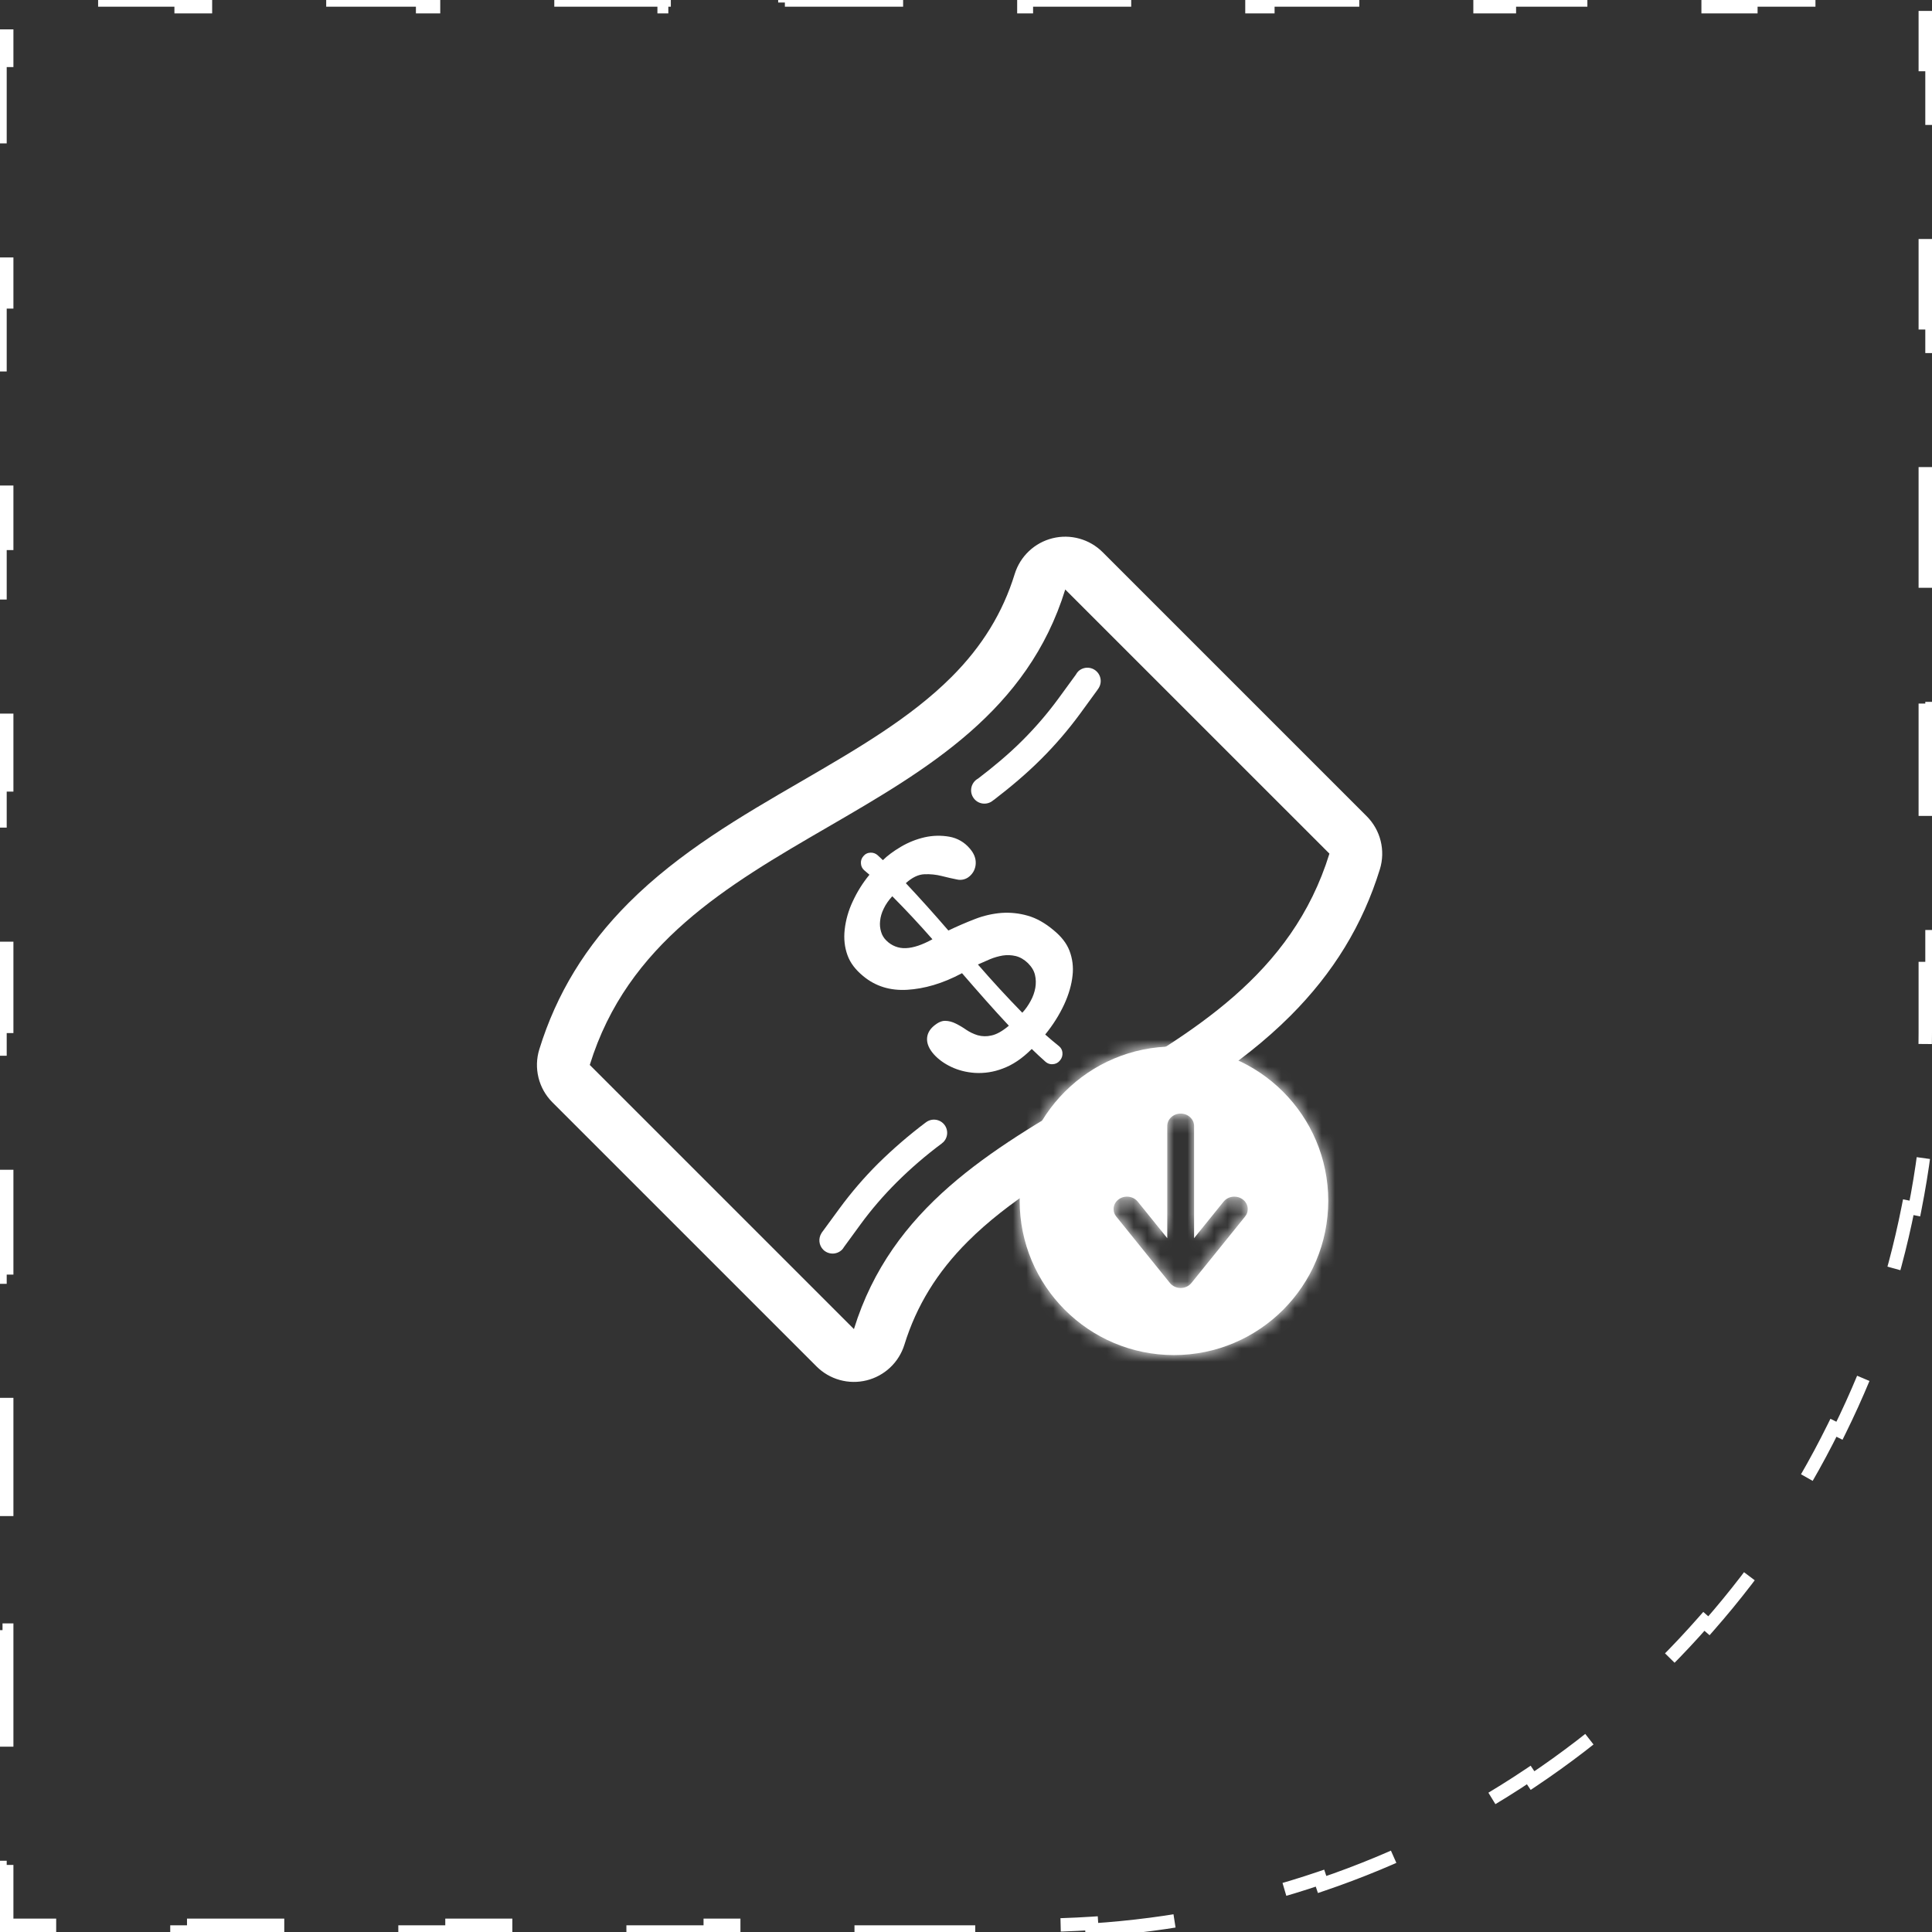 <svg width="144" height="144" viewBox="0 0 144 144" fill="none" xmlns="http://www.w3.org/2000/svg">
<rect x="0" y="0" width="144" height="144" fill="#333333" stroke="none"/>
<g clip-path="url(#clip0_1496_16859)">
<g clip-path="url(#clip1_1496_16859)">
<path d="M101.87 60.841L82.183 41.154C81.702 40.675 81.107 40.327 80.453 40.146C79.8 39.964 79.111 39.954 78.452 40.117C77.794 40.28 77.188 40.609 76.695 41.075C76.201 41.54 75.836 42.124 75.634 42.772C74.743 45.664 73.201 48.178 70.919 50.458C67.872 53.504 63.903 55.811 59.703 58.25C55.246 60.833 50.641 63.511 46.867 67.283C43.66 70.494 41.477 74.065 40.197 78.212C39.985 78.896 39.964 79.626 40.136 80.322C40.308 81.018 40.667 81.654 41.173 82.161L60.861 101.848C61.341 102.327 61.937 102.675 62.591 102.856C63.244 103.037 63.934 103.047 64.592 102.884C65.251 102.721 65.856 102.39 66.35 101.925C66.843 101.459 67.208 100.874 67.409 100.226C68.303 97.334 69.844 94.82 72.128 92.54C75.174 89.494 79.141 87.191 83.344 84.754C87.797 82.167 92.404 79.489 96.176 75.717C99.383 72.51 101.567 68.935 102.848 64.789C103.059 64.104 103.079 63.375 102.907 62.679C102.735 61.984 102.376 61.348 101.87 60.841ZM63.647 99.063L43.959 79.375C49.554 61.261 73.805 62.052 79.397 43.938L99.088 63.625C93.491 81.736 69.24 80.948 63.647 99.063Z" fill="white"/>
<path d="M78.534 69.335C77.893 68.797 77.247 68.431 76.597 68.25C75.966 68.068 75.308 67.998 74.652 68.043C73.977 68.097 73.314 68.249 72.683 68.494C72.007 68.754 71.341 69.042 70.687 69.356C69.655 68.157 68.597 66.98 67.515 65.826C67.992 65.395 68.454 65.177 68.899 65.161C69.346 65.141 69.775 65.188 70.183 65.291C70.598 65.395 70.978 65.484 71.329 65.552C71.492 65.59 71.661 65.588 71.823 65.547C71.984 65.506 72.134 65.428 72.26 65.318C72.399 65.201 72.513 65.056 72.593 64.893C72.672 64.729 72.718 64.551 72.725 64.369C72.744 63.981 72.599 63.603 72.274 63.235C71.887 62.775 71.35 62.466 70.758 62.363C70.151 62.256 69.529 62.27 68.927 62.404C68.305 62.546 67.712 62.781 67.151 63.111C66.59 63.442 66.139 63.781 65.805 64.111L65.421 63.749C65.349 63.683 65.266 63.632 65.174 63.598C65.083 63.564 64.986 63.548 64.889 63.552C64.786 63.553 64.683 63.577 64.591 63.622C64.497 63.667 64.416 63.733 64.352 63.814C64.283 63.889 64.231 63.978 64.2 64.075C64.169 64.172 64.159 64.274 64.171 64.375C64.177 64.471 64.202 64.564 64.245 64.649C64.288 64.734 64.348 64.81 64.421 64.871C64.549 64.98 64.676 65.086 64.804 65.198C64.3 65.806 63.885 66.478 63.558 67.187C63.244 67.848 63.041 68.557 62.958 69.285C62.881 69.974 62.954 70.604 63.164 71.189C63.375 71.778 63.765 72.278 64.334 72.75C65.261 73.52 66.352 73.847 67.618 73.774C68.88 73.697 70.24 73.321 71.703 72.536C72.865 73.878 74.03 75.211 75.194 76.45C74.701 76.865 74.27 77.103 73.89 77.18C73.552 77.261 73.199 77.254 72.865 77.16C72.561 77.065 72.273 76.927 72.01 76.749C71.763 76.576 71.503 76.422 71.232 76.288C70.978 76.162 70.717 76.091 70.449 76.087C70.181 76.083 69.896 76.213 69.581 76.483C69.258 76.764 69.096 77.091 69.096 77.46C69.096 77.826 69.266 78.198 69.596 78.574C69.931 78.95 70.366 79.267 70.892 79.517C71.417 79.767 72.012 79.924 72.666 79.968C73.371 80.01 74.076 79.9 74.735 79.645C75.465 79.379 76.188 78.899 76.9 78.184C77.243 78.519 77.59 78.838 77.934 79.145C78.007 79.209 78.092 79.257 78.185 79.287C78.277 79.317 78.375 79.328 78.472 79.318C78.575 79.313 78.676 79.286 78.768 79.238C78.86 79.19 78.94 79.122 79.003 79.04C79.072 78.962 79.124 78.871 79.156 78.771C79.187 78.672 79.198 78.567 79.188 78.464C79.183 78.371 79.158 78.28 79.115 78.198C79.073 78.115 79.014 78.042 78.942 77.983C78.588 77.7 78.243 77.408 77.904 77.107C78.493 76.385 78.966 75.623 79.316 74.869C79.666 74.111 79.873 73.38 79.942 72.703C80.016 72.076 79.936 71.439 79.708 70.85C79.487 70.285 79.096 69.801 78.534 69.335ZM67.527 70.669C67.256 70.684 66.984 70.64 66.731 70.541C66.478 70.442 66.249 70.291 66.058 70.096C65.877 69.922 65.745 69.704 65.675 69.462C65.591 69.197 65.565 68.916 65.598 68.639C65.625 68.344 65.714 68.035 65.868 67.724C66.013 67.413 66.23 67.102 66.505 66.801C67.536 67.838 68.534 68.908 69.498 70.008C68.742 70.423 68.084 70.646 67.527 70.669ZM76.814 74.611C76.637 74.938 76.434 75.229 76.196 75.483C75.057 74.318 73.954 73.119 72.888 71.888C73.17 71.762 73.465 71.63 73.784 71.496C74.103 71.362 74.422 71.274 74.741 71.219C75.067 71.169 75.39 71.183 75.713 71.26C76.032 71.341 76.335 71.514 76.617 71.787C76.894 72.065 77.07 72.353 77.141 72.664C77.217 72.979 77.221 73.298 77.168 73.624C77.106 73.971 76.986 74.304 76.814 74.611ZM68.996 83.667H68.992C67.744 84.607 66.561 85.628 65.448 86.724C64.405 87.764 63.444 88.882 62.572 90.069L61.225 91.908L61.229 91.912C61.107 92.102 61.053 92.328 61.077 92.552C61.1 92.777 61.2 92.986 61.359 93.147C61.545 93.331 61.796 93.434 62.058 93.434C62.32 93.434 62.571 93.331 62.757 93.147C62.814 93.088 62.863 93.021 62.903 92.95L64.161 91.227C64.94 90.162 65.842 89.112 66.84 88.116C67.894 87.069 69.022 86.099 70.215 85.212L70.211 85.209C70.246 85.181 70.279 85.159 70.311 85.128C70.488 84.949 70.59 84.71 70.596 84.458C70.602 84.207 70.512 83.963 70.344 83.776C70.175 83.589 69.942 83.474 69.691 83.454C69.441 83.433 69.192 83.51 68.996 83.667ZM76.204 55.189C75.174 56.219 74.058 57.146 72.9 58.03C72.764 58.104 72.647 58.208 72.559 58.335C72.471 58.462 72.413 58.608 72.391 58.761C72.368 58.914 72.382 59.07 72.43 59.217C72.479 59.364 72.561 59.497 72.67 59.607C73.046 59.987 73.654 59.995 74.046 59.634L74.054 59.638C75.284 58.693 76.483 57.693 77.595 56.581C78.638 55.542 79.599 54.425 80.472 53.24L81.818 51.393L81.814 51.389C81.975 51.194 82.055 50.944 82.038 50.692C82.021 50.44 81.908 50.203 81.722 50.031C81.537 49.859 81.293 49.765 81.04 49.767C80.787 49.769 80.544 49.868 80.362 50.043C80.293 50.115 80.234 50.197 80.188 50.285L78.881 52.076C78.07 53.181 77.175 54.222 76.204 55.189Z" fill="white"/>
<mask id="path-4-inside-1_1496_16859" fill="white">
<path fill-rule="evenodd" clip-rule="evenodd" d="M87.5 101C93.851 101 99 95.851 99 89.5C99 83.149 93.851 78 87.5 78C81.149 78 76 83.149 76 89.5C76 95.851 81.149 101 87.5 101ZM92 89.191C92.226 89.191 92.435 89.26 92.6 89.376L92.603 89.378C92.844 89.547 93 89.816 93 90.119C93 90.329 92.925 90.523 92.8 90.676L88.798 95.631C88.616 95.855 88.326 96 88 96C87.674 96 87.384 95.855 87.2 95.629L83.202 90.678C83.075 90.523 83 90.329 83 90.119C83 89.606 83.448 89.191 84 89.191C84.326 89.191 84.616 89.335 84.8 89.562L87 92.286V83.929C87 83.416 87.448 83 88 83C88.552 83 89 83.416 89 83.929V92.286L91.202 89.56C91.385 89.335 91.674 89.191 92 89.191Z"/>
</mask>
<path fill-rule="evenodd" clip-rule="evenodd" d="M87.5 101C93.851 101 99 95.851 99 89.5C99 83.149 93.851 78 87.5 78C81.149 78 76 83.149 76 89.5C76 95.851 81.149 101 87.5 101ZM92 89.191C92.226 89.191 92.435 89.26 92.6 89.376L92.603 89.378C92.844 89.547 93 89.816 93 90.119C93 90.329 92.925 90.523 92.8 90.676L88.798 95.631C88.616 95.855 88.326 96 88 96C87.674 96 87.384 95.855 87.2 95.629L83.202 90.678C83.075 90.523 83 90.329 83 90.119C83 89.606 83.448 89.191 84 89.191C84.326 89.191 84.616 89.335 84.8 89.562L87 92.286V83.929C87 83.416 87.448 83 88 83C88.552 83 89 83.416 89 83.929V92.286L91.202 89.56C91.385 89.335 91.674 89.191 92 89.191Z" fill="white"/>
<path d="M92.6 89.376L93.773 87.757L93.762 87.748L93.75 87.74L92.6 89.376ZM92.603 89.378L91.429 90.998L91.441 91.006L91.453 91.015L92.603 89.378ZM92.8 90.676L91.249 89.413L91.244 89.419L92.8 90.676ZM88.798 95.631L90.349 96.894L90.354 96.888L88.798 95.631ZM87.2 95.629L85.644 96.885L85.649 96.891L87.2 95.629ZM83.202 90.678L84.758 89.422L84.752 89.415L83.202 90.678ZM84.8 89.562L86.356 88.305L86.351 88.299L84.8 89.562ZM87 92.286L85.444 93.542L89 97.945V92.286H87ZM89 92.286H87V97.945L90.556 93.542L89 92.286ZM91.202 89.56L89.651 88.297L89.646 88.303L91.202 89.56ZM97 89.5C97 94.747 92.747 99 87.5 99V103C94.956 103 101 96.956 101 89.5H97ZM87.5 80C92.747 80 97 84.253 97 89.5H101C101 82.044 94.956 76 87.5 76V80ZM78 89.5C78 84.253 82.253 80 87.5 80V76C80.044 76 74 82.044 74 89.5H78ZM87.5 99C82.253 99 78 94.747 78 89.5H74C74 96.956 80.044 103 87.5 103V99ZM93.75 87.74C93.248 87.387 92.637 87.191 92 87.191V91.191C91.816 91.191 91.623 91.134 91.45 91.013L93.75 87.74ZM93.776 87.758L93.773 87.757L91.427 90.996L91.429 90.998L93.776 87.758ZM95 90.119C95 89.1 94.471 88.246 93.752 87.741L91.453 91.015C91.217 90.849 91 90.533 91 90.119H95ZM94.35 91.94C94.749 91.45 95 90.816 95 90.119H91C91 89.843 91.101 89.596 91.249 89.413L94.35 91.94ZM90.354 96.888L94.356 91.933L91.244 89.419L87.242 94.374L90.354 96.888ZM88 98C88.921 98 89.782 97.59 90.349 96.894L87.247 94.368C87.449 94.121 87.731 94 88 94V98ZM85.649 96.891C86.215 97.587 87.076 98 88 98V94C88.272 94 88.553 94.123 88.751 94.366L85.649 96.891ZM81.646 91.935L85.644 96.885L88.756 94.372L84.758 89.422L81.646 91.935ZM81 90.119C81 90.819 81.253 91.453 81.651 91.942L84.752 89.415C84.897 89.593 85 89.84 85 90.119H81ZM84 87.191C82.485 87.191 81 88.365 81 90.119H85C85 90.848 84.41 91.191 84 91.191V87.191ZM86.351 88.299C85.785 87.603 84.924 87.191 84 87.191V91.191C83.728 91.191 83.447 91.067 83.249 90.824L86.351 88.299ZM88.556 91.029L86.356 88.305L83.244 90.819L85.444 93.542L88.556 91.029ZM85 83.929V92.286H89V83.929H85ZM88 81C86.485 81 85 82.174 85 83.929H89C89 84.657 88.41 85 88 85V81ZM91 83.929C91 82.174 89.515 81 88 81V85C87.59 85 87 84.657 87 83.929H91ZM91 92.286V83.929H87V92.286H91ZM89.646 88.303L87.444 91.029L90.556 93.542L92.758 90.816L89.646 88.303ZM92 87.191C91.079 87.191 90.218 87.601 89.651 88.297L92.753 90.822C92.551 91.07 92.269 91.191 92 91.191V87.191Z" fill="white" mask="url(#path-4-inside-1_1496_16859)"/>
</g>
</g>
<path d="M72.188 143.5V144H62.562V143.5H52.938V144H43.312V143.5H33.688V144H24.062V143.5H14.438V144H4.812V143.5H0.5V139.5H0V130.5H0.5V121.5H0V112.5H0.5V103.5H0V94.5H0.5V85.5H0V76.5H0.5V67.5H0V58.5H0.5V49.5H0V40.5H0.5V31.5H0V22.5H0.5V13.5H0V4.5H0.5V0.5H4.5V0H13.5V0.5H22.5V0H31.5V0.5H40.5V0H49.5V0.5H58.5V0H67.5V0.5H76.5V0H85.5V0.5H94.5V0H103.5V0.5H112.5V0H121.5V0.5H130.5V0H139.5V0.5H143.5V4.812H144V14.438H143.5V24.062H144V33.688H143.5V43.312H144V52.938H143.5V62.562H144V72.188H143.5V77C143.5 78.463 143.453 79.915 143.36 81.354L143.859 81.386C143.668 84.339 143.286 87.24 142.725 90.076L142.234 89.979C141.666 92.851 140.913 95.657 139.987 98.384L140.461 98.544C139.516 101.33 138.392 104.033 137.104 106.64L136.656 106.418C135.365 109.03 133.909 111.544 132.299 113.948L132.715 114.226C131.085 116.66 129.3 118.982 127.374 121.176L126.998 120.847C125.084 123.028 123.028 125.084 120.847 126.998L121.176 127.374C118.982 129.3 116.66 131.085 114.226 132.715L113.948 132.299C111.544 133.909 109.03 135.365 106.418 136.656L106.64 137.104C104.033 138.392 101.33 139.516 98.544 140.461L98.384 139.987C95.657 140.913 92.851 141.666 89.979 142.234L90.076 142.725C87.24 143.286 84.339 143.668 81.386 143.859L81.354 143.36C79.915 143.453 78.463 143.5 77 143.5H72.188Z" stroke="white" stroke-dasharray="9 9"/>
<defs>
<clipPath id="clip0_1496_16859">
<rect width="120" height="120" fill="white" transform="translate(12 12)"/>
</clipPath>
<clipPath id="clip1_1496_16859">
<rect width="63" height="63" fill="white" transform="translate(40 40)"/>
</clipPath>
</defs>
</svg>
